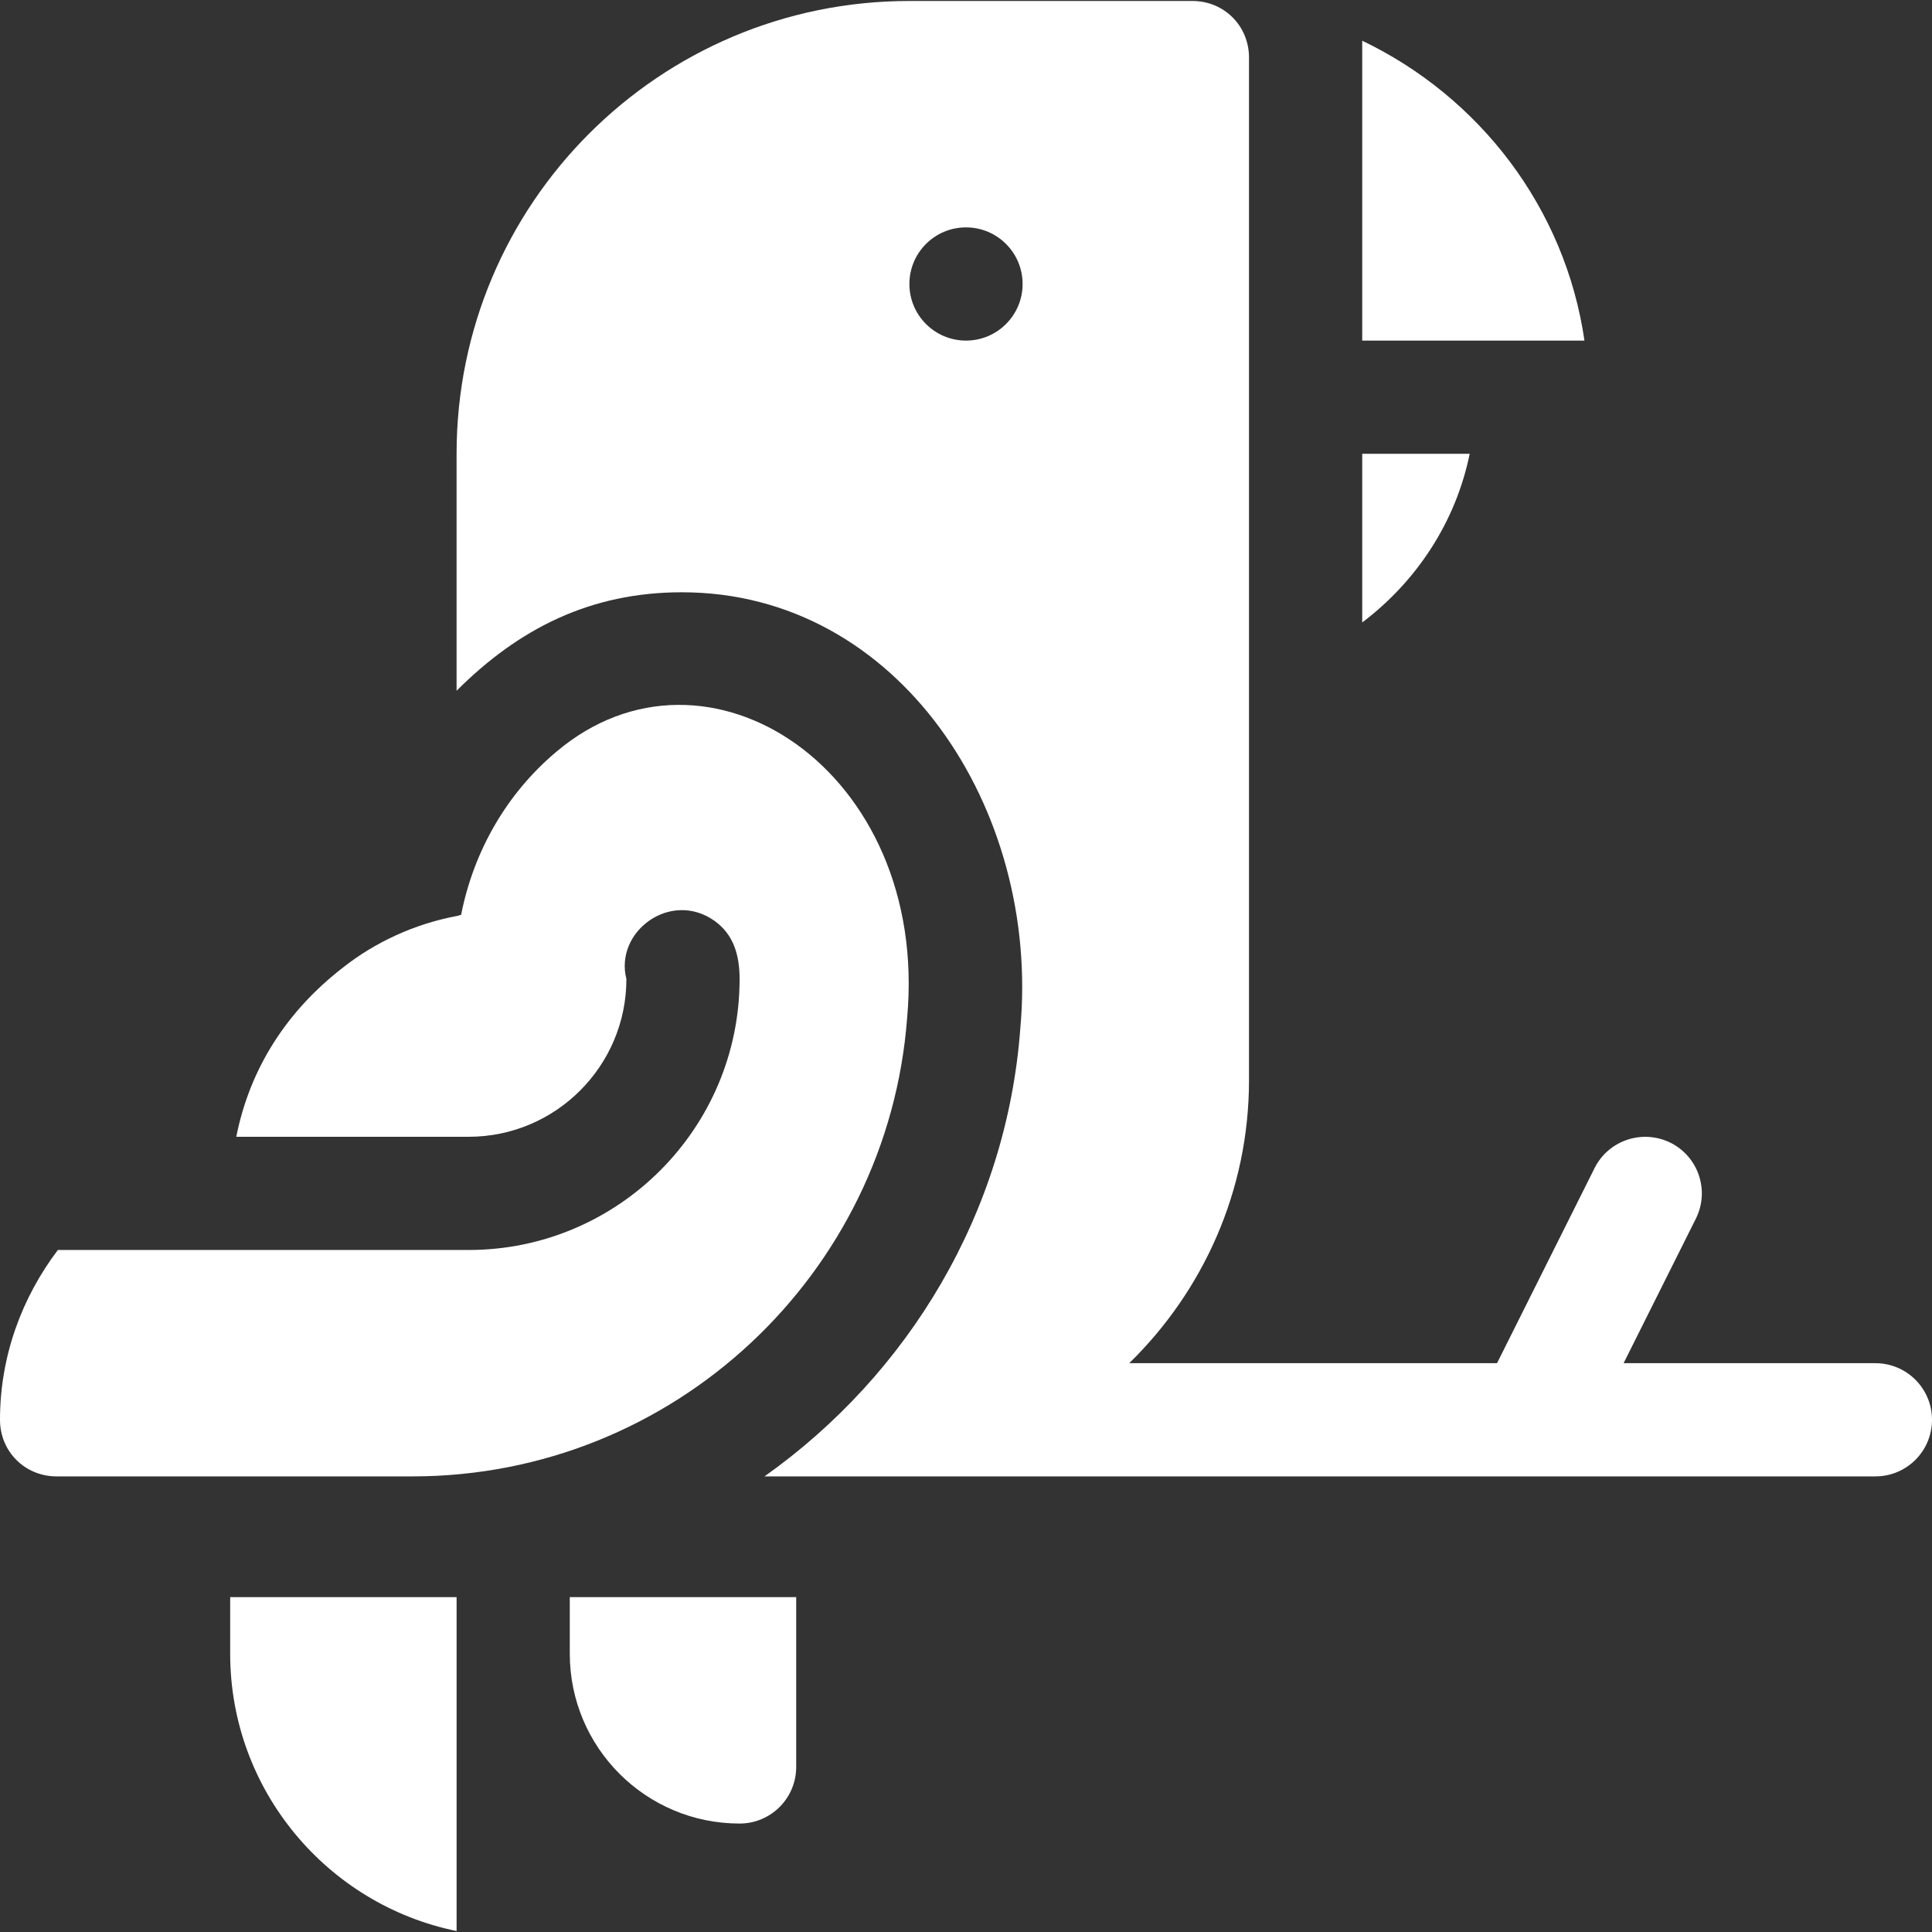 <?xml version="1.0" encoding="iso-8859-1"?>
<!-- Generator: Adobe Illustrator 19.0.0, SVG Export Plug-In . SVG Version: 6.00 Build 0)  -->
<svg xmlns="http://www.w3.org/2000/svg" xmlns:xlink="http://www.w3.org/1999/xlink" version="1.1" id="Capa_1" x="0px" y="0px" viewBox="0 0 512 512" style="enable-background:new 0 0 512 512;" xml:space="preserve" width="512px" height="512px">
<rect x="0" y="0" width="512" height="512" fill="#333333" stroke="none"/>
<g>
	<g>
		<path d="M497,361.259h-66.728l19.146-38.291c3.706-7.412,0.703-16.421-6.709-20.127c-7.412-3.662-16.406-0.703-20.127,6.709    l-25.854,51.709h-97.469c19.528-19.078,31.741-45.606,31.741-75v-271c0-8.401-6.599-15-15-15h-75c-66.301,0-120,53.699-120,120    v62.8c16.509-16.509,35.533-26.1,59.7-26.1c57.51,0,94.976,57.481,89.7,115.499c-3.6,48.9-29.7,91.8-67.8,118.801H497    c8.291,0,15-6.709,15-15C512,367.968,505.291,361.259,497,361.259z M256,90.259c-8.284,0-15-6.716-15-15c0-8.286,6.716-15,15-15    s15,6.714,15,15C271,83.543,264.284,90.259,256,90.259z" fill="#FFFFFF"/>
	</g>
</g>
<g>
	<g>
		<path d="M147.4,199.258c-13.2,11.1-21.899,26.4-25.201,43.2c-0.298,0-0.899,0.3-1.199,0.3c-11.1,2.1-21.599,6.901-30.3,13.801    c-14.528,11.305-24.437,26.331-28.085,44.7h61.593c23.042,0,41.792-18.75,41.792-41.792c-3.203-12.616,11.741-23.643,23.32-15.454    c5.138,3.657,6.68,9.174,6.68,15.454c0,39.58-32.212,71.792-71.792,71.792H15.333C5.825,343.838,0,359.338,0,376.259    c0,8.401,6.599,15,15,15h94.3c69.299,0,126-53.699,131.099-121.5C246.37,204.132,187.206,165.498,147.4,199.258z" fill="#FFFFFF"/>
	</g>
</g>
<g>
	<g>
		<path d="M61,423.259v15c0,36.216,25.809,66.513,60,73.482v-88.482H61z" fill="#FFFFFF"/>
	</g>
</g>
<g>
	<g>
		<path d="M151,423.259v15c0,24.846,20.136,44.995,45,45c8.291,0,15-6.709,15-15v-45H151z" fill="#FFFFFF"/>
	</g>
</g>
<g>
	<g>
		<path d="M361,10.791v79.468h58.898C414.791,55.068,392.025,25.645,361,10.791z" fill="#FFFFFF"/>
	</g>
</g>
<g>
	<g>
		<path d="M361,120.259v44.702c14.317-10.822,24.771-26.492,28.482-44.702H361z" fill="#FFFFFF"/>
	</g>
</g>
<g>
</g>
<g>
</g>
<g>
</g>
<g>
</g>
<g>
</g>
<g>
</g>
<g>
</g>
<g>
</g>
<g>
</g>
<g>
</g>
<g>
</g>
<g>
</g>
<g>
</g>
<g>
</g>
<g>
</g>
</svg>
